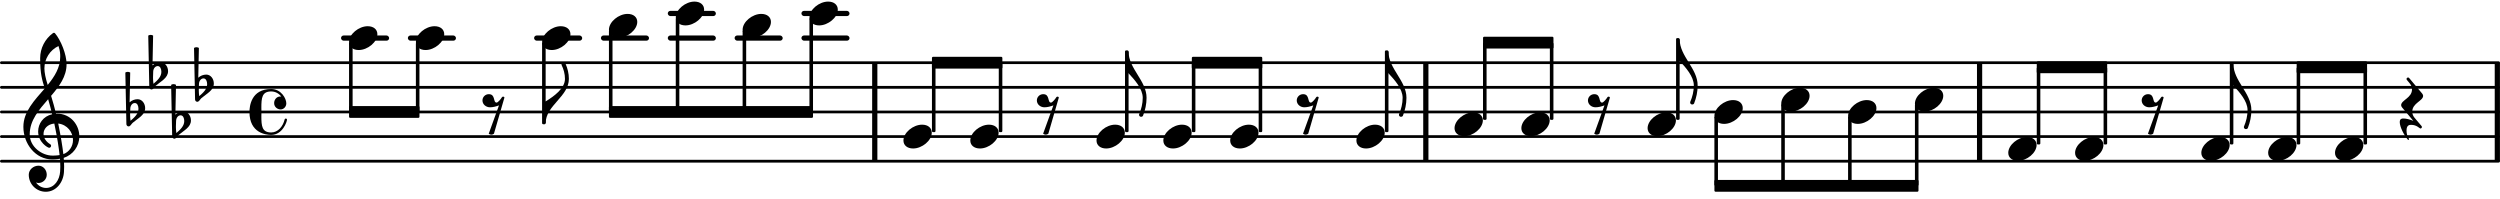 <?xml version="1.0" encoding="UTF-8" standalone="no"?>
<svg
   version="1.2"
   width="151.66mm"
   height="12.081mm"
   viewBox="0 0 86.304 6.875"
   id="svg440"
   sodipodi:docname="dc4fd4dbf2ec2cc9960913b6cc434916.svg"
   xmlns:inkscape="http://www.inkscape.org/namespaces/inkscape"
   xmlns:sodipodi="http://sodipodi.sourceforge.net/DTD/sodipodi-0.dtd"
   xmlns:xlink="http://www.w3.org/1999/xlink"
   xmlns="http://www.w3.org/2000/svg"
   xmlns:svg="http://www.w3.org/2000/svg">
  <defs
     id="defs444" />
  <sodipodi:namedview
     id="namedview442"
     pagecolor="#ffffff"
     bordercolor="#000000"
     borderopacity="0.25"
     inkscape:showpageshadow="2"
     inkscape:pageopacity="0.0"
     inkscape:pagecheckerboard="0"
     inkscape:deskcolor="#d1d1d1"
     inkscape:document-units="mm" />
  <style
     type="text/css"
     id="style2"><![CDATA[
tspan { white-space: pre; }
]]></style>
  <!-- Page: 1/1 -->
  <g
     transform="translate(4.9997121e-5,0.465)"
     id="g6">
    <rect
       x="27.666"
       y="-0.09"
       width="1.661"
       height="0.18"
       ry="0.09"
       fill="currentColor"
       id="rect4" />
  </g>
  <g
     transform="translate(4.9997121e-5,1.315)"
     id="g10">
    <rect
       x="27.666"
       y="-0.09"
       width="1.661"
       height="0.18"
       ry="0.09"
       fill="currentColor"
       id="rect8" />
  </g>
  <g
     transform="translate(4.9997121e-5,1.315)"
     id="g14">
    <rect
       x="25.359"
       y="-0.09"
       width="1.661"
       height="0.18"
       ry="0.09"
       fill="currentColor"
       id="rect12" />
  </g>
  <g
     transform="translate(4.9997121e-5,0.465)"
     id="g18">
    <rect
       x="23.052"
       y="-0.09"
       width="1.661"
       height="0.18"
       ry="0.09"
       fill="currentColor"
       id="rect16" />
  </g>
  <g
     transform="translate(4.9997121e-5,1.315)"
     id="g22">
    <rect
       x="23.052"
       y="-0.09"
       width="1.661"
       height="0.18"
       ry="0.09"
       fill="currentColor"
       id="rect20" />
  </g>
  <g
     transform="translate(4.9997121e-5,1.315)"
     id="g26">
    <rect
       x="20.744"
       y="-0.09"
       width="1.661"
       height="0.18"
       ry="0.09"
       fill="currentColor"
       id="rect24" />
  </g>
  <g
     transform="translate(4.9997121e-5,1.315)"
     id="g30">
    <rect
       x="18.437"
       y="-0.09"
       width="1.661"
       height="0.18"
       ry="0.09"
       fill="currentColor"
       id="rect28" />
  </g>
  <g
     transform="translate(4.9997121e-5,1.315)"
     id="g34">
    <rect
       x="14.079"
       y="-0.09"
       width="1.661"
       height="0.18"
       ry="0.09"
       fill="currentColor"
       id="rect32" />
  </g>
  <g
     transform="translate(4.9997121e-5,1.315)"
     id="g38">
    <rect
       x="11.772"
       y="-0.09"
       width="1.661"
       height="0.18"
       ry="0.09"
       fill="currentColor"
       id="rect36" />
  </g>
  <g
     transform="translate(4.9997121e-5,5.565)"
     id="g42">
    <line
       stroke-linejoin="round"
       stroke-linecap="round"
       stroke-width="0.095"
       stroke="currentColor"
       x1="0.047"
       y1="0"
       x2="86.256"
       y2="0"
       id="line40" />
  </g>
  <g
     transform="translate(4.9997121e-5,4.715)"
     id="g46">
    <line
       stroke-linejoin="round"
       stroke-linecap="round"
       stroke-width="0.095"
       stroke="currentColor"
       x1="0.047"
       y1="0"
       x2="86.256"
       y2="0"
       id="line44" />
  </g>
  <g
     transform="translate(4.9997121e-5,3.865)"
     id="g50">
    <line
       stroke-linejoin="round"
       stroke-linecap="round"
       stroke-width="0.095"
       stroke="currentColor"
       x1="0.047"
       y1="0"
       x2="86.256"
       y2="0"
       id="line48" />
  </g>
  <g
     transform="translate(4.9997121e-5,3.015)"
     id="g54">
    <line
       stroke-linejoin="round"
       stroke-linecap="round"
       stroke-width="0.095"
       stroke="currentColor"
       x1="0.047"
       y1="0"
       x2="86.256"
       y2="0"
       id="line52" />
  </g>
  <g
     transform="translate(4.9997121e-5,2.165)"
     id="g58">
    <line
       stroke-linejoin="round"
       stroke-linecap="round"
       stroke-width="0.095"
       stroke="currentColor"
       x1="0.047"
       y1="0"
       x2="86.256"
       y2="0"
       id="line56" />
  </g>
  <g
     transform="translate(30.108,3.865)"
     id="g62">
    <rect
       x="0"
       y="-1.7"
       width="0.18"
       height="3.4"
       ry="0"
       fill="currentColor"
       id="rect60" />
  </g>
  <g
     transform="translate(86.123,3.865)"
     id="g66">
    <rect
       x="0"
       y="-1.7"
       width="0.18"
       height="3.4"
       ry="0"
       fill="currentColor"
       id="rect64" />
  </g>
  <g
     transform="translate(68.249,3.865)"
     id="g70">
    <rect
       x="0"
       y="-1.7"
       width="0.18"
       height="3.4"
       ry="0"
       fill="currentColor"
       id="rect68" />
  </g>
  <g
     transform="translate(49.132,3.865)"
     id="g74">
    <rect
       x="0"
       y="-1.7"
       width="0.18"
       height="3.4"
       ry="0"
       fill="currentColor"
       id="rect72" />
  </g>
  <a
     style="color:inherit"
     xlink:href="textedit:///Users/tomsegarra/Documents/dev/dummies/lilypond_files/dc4fd4dbf2ec2cc9960913b6cc434916.ly:20:4:5"
     id="a80"
     transform="translate(-2.276,-3.277)">
    <g
       transform="translate(14.325,4.593)"
       id="g78">
      <path
         transform="scale(0.003,-0.003)"
         d="m 215,137 c 67,0 111,-37 111,-92 0,-90 -111,-182 -215,-182 -67,0 -111,37 -111,92 0,90 111,182 215,182 z"
         fill="currentColor"
         id="path76" />
    </g>
  </a>
  <g
     transform="translate(0.8,4.715)"
     id="g84">
    <path
       transform="scale(0.003,-0.003)"
       d="m 646,2 c 0,-113 -74,-213 -180,-247 3,-34 5,-68 5,-102 0,-20 -1,-40 -2,-60 -7,-121 -91,-228 -209,-228 -108,0 -196,87 -196,196 0,58 53,104 112,104 54,0 95,-48 95,-104 0,-52 -43,-95 -95,-95 -10,0 -20,2 -29,6 26,-38 68,-63 116,-63 h 3 c 93,2 153,92 159,190 1,19 2,37 2,56 0,30 -2,60 -4,90 -5,-1 -43,-8 -88,-8 -194,0 -333,180 -333,375 0,177 130,307 246,442 -31,98 -53,170 -53,347 0,115 55,223 148,290 7,5 16,4 22,-1 68,-80 134,-243 134,-357 0,-143 -85,-255 -178,-364 21,-68 40,-137 57,-206 1,0 5,1 11,1 C 545,264 646,135 646,2 Z M 462,-202 c 66,24 111,88 111,162 0,89 -65,178 -170,190 28,-135 50,-272 59,-352 z M 75,26 c 0,-145 141,-245 263,-245 1,0 46,0 81,6 -7,65 -27,206 -61,363 -79,-8 -124,-61 -124,-119 0,-43 25,-89 80,-121 5,-5 7,-11 7,-16 0,-12 -10,-23 -22,-23 -16,0 -127,63 -127,188 0,89 58,175 161,198 -14,58 -29,116 -46,173 C 181,308 75,186 75,26 Z M 406,1042 C 307,995 244,894 244,785 c 0,-49 13,-111 38,-191 79,97 144,199 144,324 0,33 0,63 -20,124 z"
       fill="currentColor"
       id="path82" />
  </g>
  <a
     style="color:inherit"
     xlink:href="textedit:///Users/tomsegarra/Documents/dev/dummies/lilypond_files/dc4fd4dbf2ec2cc9960913b6cc434916.ly:19:1:9"
     id="a102"
     transform="translate(-2.276,-3.277)">
    <g
       transform="translate(6.686,7.143)"
       id="g88">
      <path
         transform="scale(0.003,-0.003)"
         d="m 29,39 -2,-64 v -11 c 0,-22 2,-43 5,-65 44,38 91,80 91,138 0,33 -13,66 -42,66 C 50,103 30,72 29,39 Z m -57,415 c 9,5 18,8 28,8 10,0 19,-3 28,-8 L 21,111 c 25,23 58,36 92,36 51,0 87,-49 87,-103 0,-79 -84,-117 -144,-169 -16,-14 -25,-41 -47,-41 -14,0 -25,13 -25,27 z"
         fill="currentColor"
         id="path86" />
    </g>
    <g
       transform="translate(7.477,5.867)"
       id="g92">
      <path
         transform="scale(0.003,-0.003)"
         d="m 29,39 -2,-64 v -11 c 0,-22 2,-43 5,-65 44,38 91,80 91,138 0,33 -13,66 -42,66 C 50,103 30,72 29,39 Z m -57,415 c 9,5 18,8 28,8 10,0 19,-3 28,-8 L 21,111 c 25,23 58,36 92,36 51,0 87,-49 87,-103 0,-79 -84,-117 -144,-169 -16,-14 -25,-41 -47,-41 -14,0 -25,13 -25,27 z"
         fill="currentColor"
         id="path90" />
    </g>
    <g
       transform="translate(8.267,7.567)"
       id="g96">
      <path
         transform="scale(0.003,-0.003)"
         d="m 29,39 -2,-64 v -11 c 0,-22 2,-43 5,-65 44,38 91,80 91,138 0,33 -13,66 -42,66 C 50,103 30,72 29,39 Z m -57,415 c 9,5 18,8 28,8 10,0 19,-3 28,-8 L 21,111 c 25,23 58,36 92,36 51,0 87,-49 87,-103 0,-79 -84,-117 -144,-169 -16,-14 -25,-41 -47,-41 -14,0 -25,13 -25,27 z"
         fill="currentColor"
         id="path94" />
    </g>
    <g
       transform="translate(9.057,6.293)"
       id="g100">
      <path
         transform="scale(0.003,-0.003)"
         d="m 29,39 -2,-64 v -11 c 0,-22 2,-43 5,-65 44,38 91,80 91,138 0,33 -13,66 -42,66 C 50,103 30,72 29,39 Z m -57,415 c 9,5 18,8 28,8 10,0 19,-3 28,-8 L 21,111 c 25,23 58,36 92,36 51,0 87,-49 87,-103 0,-79 -84,-117 -144,-169 -16,-14 -25,-41 -47,-41 -14,0 -25,13 -25,27 z"
         fill="currentColor"
         id="path98" />
    </g>
  </a>
  <g
     transform="translate(8.611,3.865)"
     id="g106">
    <path
       transform="scale(0.003,-0.003)"
       d="m 358,29 c -30,0 -74,23 -74,73 0,38 27,76 71,76 4,0 7,0 11,-1 -27,36 -69,59 -116,59 -106,0 -113,-74 -113,-188 0,-15 1,-31 1,-48 0,-17 -1,-33 -1,-48 0,-114 7,-188 113,-188 79,0 136,70 155,150 2,7 7,10 13,10 7,0 14,-5 14,-13 0,-21 -50,-175 -182,-175 C 191,-264 0,-244 0,0 0,63 18,264 250,264 365,264 424,155 424,99 424,60 394,29 358,29 Z"
       fill="currentColor"
       id="path104" />
  </g>
  <g
     transform="translate(12.111,3.865)"
     id="g110">
    <rect
       x="-0.062"
       y="-2.397"
       width="0.123"
       height="2.397"
       ry="0.04"
       fill="currentColor"
       id="rect108" />
  </g>
  <g
     transform="translate(21.021,3.865)"
     id="g114">
    <polygon
       stroke-linejoin="round"
       stroke-linecap="round"
       stroke-width="0.08"
       fill="currentColor"
       stroke="currentColor"
       points="0.04,0.164 0.04,-0.164 7.005,-0.164 7.005,0.164 "
       id="polygon112" />
  </g>
  <a
     style="color:inherit"
     xlink:href="textedit:///Users/tomsegarra/Documents/dev/dummies/lilypond_files/dc4fd4dbf2ec2cc9960913b6cc434916.ly:20:50:51"
     id="a120"
     transform="translate(-2.276,-3.277)">
    <g
       transform="translate(47.051,7.143)"
       id="g118">
      <path
         transform="scale(0.003,-0.003)"
         d="m 70,205 c 80,0 46,-97 90,-97 15,0 52,45 59,59 6,13 26,13 31,0 L 129,-250 c -9,-7 -19,-11 -30,-11 -11,0 -21,4 -30,11 L 187,76 C 154,64 119,54 84,54 37,54 -3,88 -3,133 c 0,40 33,72 73,72 z"
         fill="currentColor"
         id="path116" />
    </g>
  </a>
  <g
     transform="translate(32.172,2.165)"
     id="g124">
    <polygon
       stroke-linejoin="round"
       stroke-linecap="round"
       stroke-width="0.08"
       fill="currentColor"
       stroke="currentColor"
       points="0.04,0.164 0.04,-0.164 2.391,-0.164 2.391,0.164 "
       id="polygon122" />
  </g>
  <a
     style="color:inherit"
     xlink:href="textedit:///Users/tomsegarra/Documents/dev/dummies/lilypond_files/dc4fd4dbf2ec2cc9960913b6cc434916.ly:20:52:53"
     id="a130"
     transform="translate(-2.276,-3.277)">
    <g
       transform="translate(49.101,7.992)"
       id="g128">
      <path
         transform="scale(0.003,-0.003)"
         d="m 215,137 c 67,0 111,-37 111,-92 0,-90 -111,-182 -215,-182 -67,0 -111,37 -111,92 0,90 111,182 215,182 z"
         fill="currentColor"
         id="path126" />
    </g>
  </a>
  <g
     transform="translate(47.871,3.865)"
     id="g134">
    <rect
       x="-0.062"
       y="-2.125"
       width="0.123"
       height="2.822"
       ry="0.04"
       fill="currentColor"
       id="rect132" />
  </g>
  <g
     transform="translate(47.932,1.78)"
     id="g138">
    <path
       transform="scale(0.003,-0.003)"
       d="m 0,0 c 0,-197 207,-335 207,-532 0,-71 -15,-141 -41,-207 -5,-8 -13,-12 -21,-12 -14,0 -27,11 -24,28 26,60 42,125 42,191 0,103 -93,207 -163,282 H -18 V 0 Z"
       fill="currentColor"
       id="path136" />
  </g>
  <g
     transform="translate(41.144,2.165)"
     id="g142">
    <polygon
       stroke-linejoin="round"
       stroke-linecap="round"
       stroke-width="0.08"
       fill="currentColor"
       stroke="currentColor"
       points="0.04,0.164 0.04,-0.164 2.391,-0.164 2.391,0.164 "
       id="polygon140" />
  </g>
  <g
     transform="translate(51.197,1.472)"
     id="g146">
    <polygon
       stroke-linejoin="round"
       stroke-linecap="round"
       stroke-width="0.08"
       fill="currentColor"
       stroke="currentColor"
       points="0.04,0.164 0.04,-0.164 2.391,-0.164 2.391,0.164 "
       id="polygon144" />
  </g>
  <a
     style="color:inherit"
     xlink:href="textedit:///Users/tomsegarra/Documents/dev/dummies/lilypond_files/dc4fd4dbf2ec2cc9960913b6cc434916.ly:20:57:58"
     id="a152"
     transform="translate(-2.276,-3.277)">
    <g
       transform="translate(52.489,7.567)"
       id="g150">
      <path
         transform="scale(0.003,-0.003)"
         d="m 215,137 c 67,0 111,-37 111,-92 0,-90 -111,-182 -215,-182 -67,0 -111,37 -111,92 0,90 111,182 215,182 z"
         fill="currentColor"
         id="path148" />
    </g>
  </a>
  <g
     transform="translate(51.258,3.865)"
     id="g156">
    <rect
       x="-0.062"
       y="-2.393"
       width="0.123"
       height="2.666"
       ry="0.04"
       fill="currentColor"
       id="rect154" />
  </g>
  <g
     transform="translate(59.185,6.415)"
     id="g160">
    <polygon
       stroke-linejoin="round"
       stroke-linecap="round"
       stroke-width="0.08"
       fill="currentColor"
       stroke="currentColor"
       points="0.04,0.164 0.04,-0.164 7.005,-0.164 7.005,0.164 "
       id="polygon158" />
  </g>
  <a
     style="color:inherit"
     xlink:href="textedit:///Users/tomsegarra/Documents/dev/dummies/lilypond_files/dc4fd4dbf2ec2cc9960913b6cc434916.ly:20:61:62"
     id="a166"
     transform="translate(-2.276,-3.277)">
    <g
       transform="translate(54.796,7.567)"
       id="g164">
      <path
         transform="scale(0.003,-0.003)"
         d="m 215,137 c 67,0 111,-37 111,-92 0,-90 -111,-182 -215,-182 -67,0 -111,37 -111,92 0,90 111,182 215,182 z"
         fill="currentColor"
         id="path162" />
    </g>
  </a>
  <g
     transform="translate(53.566,3.865)"
     id="g170">
    <rect
       x="-0.062"
       y="-2.393"
       width="0.123"
       height="2.666"
       ry="0.04"
       fill="currentColor"
       id="rect168" />
  </g>
  <g
     transform="translate(70.313,2.322)"
     id="g174">
    <polygon
       stroke-linejoin="round"
       stroke-linecap="round"
       stroke-width="0.08"
       fill="currentColor"
       stroke="currentColor"
       points="0.04,0.164 0.04,-0.164 2.391,-0.164 2.391,0.164 "
       id="polygon172" />
  </g>
  <a
     style="color:inherit"
     xlink:href="textedit:///Users/tomsegarra/Documents/dev/dummies/lilypond_files/dc4fd4dbf2ec2cc9960913b6cc434916.ly:20:65:66"
     id="a180"
     transform="translate(-2.276,-3.277)">
    <g
       transform="translate(57.104,7.143)"
       id="g178">
      <path
         transform="scale(0.003,-0.003)"
         d="m 70,205 c 80,0 46,-97 90,-97 15,0 52,45 59,59 6,13 26,13 31,0 L 129,-250 c -9,-7 -19,-11 -30,-11 -11,0 -21,4 -30,11 L 187,76 C 154,64 119,54 84,54 37,54 -3,88 -3,133 c 0,40 33,72 73,72 z"
         fill="currentColor"
         id="path176" />
    </g>
  </a>
  <g
     transform="translate(79.285,2.322)"
     id="g184">
    <polygon
       stroke-linejoin="round"
       stroke-linecap="round"
       stroke-width="0.08"
       fill="currentColor"
       stroke="currentColor"
       points="0.04,0.164 0.04,-0.164 2.391,-0.164 2.391,0.164 "
       id="polygon182" />
  </g>
  <a
     style="color:inherit"
     xlink:href="textedit:///Users/tomsegarra/Documents/dev/dummies/lilypond_files/dc4fd4dbf2ec2cc9960913b6cc434916.ly:20:67:68"
     id="a190"
     transform="translate(-2.276,-3.277)">
    <g
       transform="translate(59.154,7.567)"
       id="g188">
      <path
         transform="scale(0.003,-0.003)"
         d="m 215,137 c 67,0 111,-37 111,-92 0,-90 -111,-182 -215,-182 -67,0 -111,37 -111,92 0,90 111,182 215,182 z"
         fill="currentColor"
         id="path186" />
    </g>
  </a>
  <g
     transform="translate(57.923,3.865)"
     id="g194">
    <rect
       x="-0.062"
       y="-2.55"
       width="0.123"
       height="2.822"
       ry="0.04"
       fill="currentColor"
       id="rect192" />
  </g>
  <g
     transform="translate(57.985,1.355)"
     id="g198">
    <path
       transform="scale(0.003,-0.003)"
       d="m 0,0 c 0,-197 207,-335 207,-532 0,-71 -15,-141 -41,-207 -5,-8 -13,-12 -21,-12 -14,0 -27,11 -24,28 26,60 42,125 42,191 0,103 -93,207 -163,282 H -18 V 0 Z"
       fill="currentColor"
       id="path196" />
  </g>
  <a
     style="color:inherit"
     xlink:href="textedit:///Users/tomsegarra/Documents/dev/dummies/lilypond_files/dc4fd4dbf2ec2cc9960913b6cc434916.ly:20:71:72"
     id="a204"
     transform="translate(-2.276,-3.277)">
    <g
       transform="translate(61.461,7.143)"
       id="g202">
      <path
         transform="scale(0.003,-0.003)"
         d="m 215,137 c 67,0 111,-37 111,-92 0,-90 -111,-182 -215,-182 -67,0 -111,37 -111,92 0,90 111,182 215,182 z"
         fill="currentColor"
         id="path200" />
    </g>
  </a>
  <g
     transform="translate(59.246,3.865)"
     id="g208">
    <rect
       x="-0.062"
       y="0.152"
       width="0.123"
       height="2.397"
       ry="0.04"
       fill="currentColor"
       id="rect206" />
  </g>
  <g
     transform="translate(43.513,3.865)"
     id="g212">
    <rect
       x="-0.062"
       y="-1.7"
       width="0.123"
       height="2.397"
       ry="0.04"
       fill="currentColor"
       id="rect210" />
  </g>
  <a
     style="color:inherit"
     xlink:href="textedit:///Users/tomsegarra/Documents/dev/dummies/lilypond_files/dc4fd4dbf2ec2cc9960913b6cc434916.ly:20:75:76"
     id="a218"
     transform="translate(-2.276,-3.277)">
    <g
       transform="translate(63.768,6.718)"
       id="g216">
      <path
         transform="scale(0.003,-0.003)"
         d="m 215,137 c 67,0 111,-37 111,-92 0,-90 -111,-182 -215,-182 -67,0 -111,37 -111,92 0,90 111,182 215,182 z"
         fill="currentColor"
         id="path214" />
    </g>
  </a>
  <g
     transform="translate(61.554,3.865)"
     id="g222">
    <rect
       x="-0.062"
       y="-0.273"
       width="0.123"
       height="2.822"
       ry="0.04"
       fill="currentColor"
       id="rect220" />
  </g>
  <a
     style="color:inherit"
     xlink:href="textedit:///Users/tomsegarra/Documents/dev/dummies/lilypond_files/dc4fd4dbf2ec2cc9960913b6cc434916.ly:20:48:49"
     id="a228"
     transform="translate(-2.276,-3.277)">
    <g
       transform="translate(44.744,7.992)"
       id="g226">
      <path
         transform="scale(0.003,-0.003)"
         d="m 215,137 c 67,0 111,-37 111,-92 0,-90 -111,-182 -215,-182 -67,0 -111,37 -111,92 0,90 111,182 215,182 z"
         fill="currentColor"
         id="path224" />
    </g>
  </a>
  <a
     style="color:inherit"
     xlink:href="textedit:///Users/tomsegarra/Documents/dev/dummies/lilypond_files/dc4fd4dbf2ec2cc9960913b6cc434916.ly:20:77:78"
     id="a234"
     transform="translate(-2.276,-3.277)">
    <g
       transform="translate(66.076,7.143)"
       id="g232">
      <path
         transform="scale(0.003,-0.003)"
         d="m 215,137 c 67,0 111,-37 111,-92 0,-90 -111,-182 -215,-182 -67,0 -111,37 -111,92 0,90 111,182 215,182 z"
         fill="currentColor"
         id="path230" />
    </g>
  </a>
  <g
     transform="translate(63.861,3.865)"
     id="g238">
    <rect
       x="-0.062"
       y="0.152"
       width="0.123"
       height="2.397"
       ry="0.04"
       fill="currentColor"
       id="rect236" />
  </g>
  <a
     style="color:inherit"
     xlink:href="textedit:///Users/tomsegarra/Documents/dev/dummies/lilypond_files/dc4fd4dbf2ec2cc9960913b6cc434916.ly:20:81:82"
     id="a244"
     transform="translate(-2.276,-3.277)">
    <g
       transform="translate(68.383,6.718)"
       id="g242">
      <path
         transform="scale(0.003,-0.003)"
         d="m 215,137 c 67,0 111,-37 111,-92 0,-90 -111,-182 -215,-182 -67,0 -111,37 -111,92 0,90 111,182 215,182 z"
         fill="currentColor"
         id="path240" />
    </g>
  </a>
  <g
     transform="translate(66.169,3.865)"
     id="g248">
    <rect
       x="-0.062"
       y="-0.273"
       width="0.123"
       height="2.822"
       ry="0.04"
       fill="currentColor"
       id="rect246" />
  </g>
  <a
     style="color:inherit"
     xlink:href="textedit:///Users/tomsegarra/Documents/dev/dummies/lilypond_files/dc4fd4dbf2ec2cc9960913b6cc434916.ly:20:87:88"
     id="a254"
     transform="translate(-2.276,-3.277)">
    <g
       transform="translate(71.605,8.418)"
       id="g252">
      <path
         transform="scale(0.003,-0.003)"
         d="m 215,137 c 67,0 111,-37 111,-92 0,-90 -111,-182 -215,-182 -67,0 -111,37 -111,92 0,90 111,182 215,182 z"
         fill="currentColor"
         id="path250" />
    </g>
  </a>
  <g
     transform="translate(70.375,3.865)"
     id="g258">
    <rect
       x="-0.062"
       y="-1.543"
       width="0.123"
       height="2.666"
       ry="0.04"
       fill="currentColor"
       id="rect256" />
  </g>
  <a
     style="color:inherit"
     xlink:href="textedit:///Users/tomsegarra/Documents/dev/dummies/lilypond_files/dc4fd4dbf2ec2cc9960913b6cc434916.ly:20:90:91"
     id="a264"
     transform="translate(-2.276,-3.277)">
    <g
       transform="translate(73.912,8.418)"
       id="g262">
      <path
         transform="scale(0.003,-0.003)"
         d="m 215,137 c 67,0 111,-37 111,-92 0,-90 -111,-182 -215,-182 -67,0 -111,37 -111,92 0,90 111,182 215,182 z"
         fill="currentColor"
         id="path260" />
    </g>
  </a>
  <g
     transform="translate(72.682,3.865)"
     id="g268">
    <rect
       x="-0.062"
       y="-1.543"
       width="0.123"
       height="2.666"
       ry="0.04"
       fill="currentColor"
       id="rect266" />
  </g>
  <g
     transform="translate(41.206,3.865)"
     id="g272">
    <rect
       x="-0.062"
       y="-1.7"
       width="0.123"
       height="2.397"
       ry="0.04"
       fill="currentColor"
       id="rect270" />
  </g>
  <a
     style="color:inherit"
     xlink:href="textedit:///Users/tomsegarra/Documents/dev/dummies/lilypond_files/dc4fd4dbf2ec2cc9960913b6cc434916.ly:20:92:93"
     id="a278"
     transform="translate(-2.276,-3.277)">
    <g
       transform="translate(76.22,7.143)"
       id="g276">
      <path
         transform="scale(0.003,-0.003)"
         d="m 70,205 c 80,0 46,-97 90,-97 15,0 52,45 59,59 6,13 26,13 31,0 L 129,-250 c -9,-7 -19,-11 -30,-11 -11,0 -21,4 -30,11 L 187,76 C 154,64 119,54 84,54 37,54 -3,88 -3,133 c 0,40 33,72 73,72 z"
         fill="currentColor"
         id="path274" />
    </g>
  </a>
  <a
     style="color:inherit"
     xlink:href="textedit:///Users/tomsegarra/Documents/dev/dummies/lilypond_files/dc4fd4dbf2ec2cc9960913b6cc434916.ly:20:46:47"
     id="a284"
     transform="translate(-2.276,-3.277)">
    <g
       transform="translate(42.436,7.992)"
       id="g282">
      <path
         transform="scale(0.003,-0.003)"
         d="m 215,137 c 67,0 111,-37 111,-92 0,-90 -111,-182 -215,-182 -67,0 -111,37 -111,92 0,90 111,182 215,182 z"
         fill="currentColor"
         id="path280" />
    </g>
  </a>
  <a
     style="color:inherit"
     xlink:href="textedit:///Users/tomsegarra/Documents/dev/dummies/lilypond_files/dc4fd4dbf2ec2cc9960913b6cc434916.ly:20:94:95"
     id="a290"
     transform="translate(-2.276,-3.277)">
    <g
       transform="translate(78.27,8.418)"
       id="g288">
      <path
         transform="scale(0.003,-0.003)"
         d="m 215,137 c 67,0 111,-37 111,-92 0,-90 -111,-182 -215,-182 -67,0 -111,37 -111,92 0,90 111,182 215,182 z"
         fill="currentColor"
         id="path286" />
    </g>
  </a>
  <g
     transform="translate(77.039,3.865)"
     id="g294">
    <rect
       x="-0.062"
       y="-1.7"
       width="0.123"
       height="2.822"
       ry="0.04"
       fill="currentColor"
       id="rect292" />
  </g>
  <g
     transform="translate(77.101,2.205)"
     id="g298">
    <path
       transform="scale(0.003,-0.003)"
       d="m 0,0 c 0,-197 207,-335 207,-532 0,-71 -15,-141 -41,-207 -5,-8 -13,-12 -21,-12 -14,0 -27,11 -24,28 26,60 42,125 42,191 0,103 -93,207 -163,282 H -18 V 0 Z"
       fill="currentColor"
       id="path296" />
  </g>
  <g
     transform="translate(12.049,3.865)"
     id="g302">
    <polygon
       stroke-linejoin="round"
       stroke-linecap="round"
       stroke-width="0.08"
       fill="currentColor"
       stroke="currentColor"
       points="0.04,0.164 0.04,-0.164 2.391,-0.164 2.391,0.164 "
       id="polygon300" />
  </g>
  <a
     style="color:inherit"
     xlink:href="textedit:///Users/tomsegarra/Documents/dev/dummies/lilypond_files/dc4fd4dbf2ec2cc9960913b6cc434916.ly:20:96:97"
     id="a308"
     transform="translate(-2.276,-3.277)">
    <g
       transform="translate(80.577,8.418)"
       id="g306">
      <path
         transform="scale(0.003,-0.003)"
         d="m 215,137 c 67,0 111,-37 111,-92 0,-90 -111,-182 -215,-182 -67,0 -111,37 -111,92 0,90 111,182 215,182 z"
         fill="currentColor"
         id="path304" />
    </g>
  </a>
  <g
     transform="translate(79.347,3.865)"
     id="g312">
    <rect
       x="-0.062"
       y="-1.543"
       width="0.123"
       height="2.666"
       ry="0.04"
       fill="currentColor"
       id="rect310" />
  </g>
  <g
     transform="translate(38.96,1.78)"
     id="g316">
    <path
       transform="scale(0.003,-0.003)"
       d="m 0,0 c 0,-197 207,-335 207,-532 0,-71 -15,-141 -41,-207 -5,-8 -13,-12 -21,-12 -14,0 -27,11 -24,28 26,60 42,125 42,191 0,103 -93,207 -163,282 H -18 V 0 Z"
       fill="currentColor"
       id="path314" />
  </g>
  <a
     style="color:inherit"
     xlink:href="textedit:///Users/tomsegarra/Documents/dev/dummies/lilypond_files/dc4fd4dbf2ec2cc9960913b6cc434916.ly:20:98:99"
     id="a322"
     transform="translate(-2.276,-3.277)">
    <g
       transform="translate(82.885,8.418)"
       id="g320">
      <path
         transform="scale(0.003,-0.003)"
         d="m 215,137 c 67,0 111,-37 111,-92 0,-90 -111,-182 -215,-182 -67,0 -111,37 -111,92 0,90 111,182 215,182 z"
         fill="currentColor"
         id="path318" />
    </g>
  </a>
  <g
     transform="translate(81.654,3.865)"
     id="g326">
    <rect
       x="-0.062"
       y="-1.543"
       width="0.123"
       height="2.666"
       ry="0.04"
       fill="currentColor"
       id="rect324" />
  </g>
  <a
     style="color:inherit"
     xlink:href="textedit:///Users/tomsegarra/Documents/dev/dummies/lilypond_files/dc4fd4dbf2ec2cc9960913b6cc434916.ly:20:100:101"
     id="a332"
     transform="translate(-2.276,-3.277)">
    <g
       transform="translate(85.192,7.143)"
       id="g330">
      <path
         transform="scale(0.003,-0.003)"
         d="m -8,78 c 0,59 125,83 125,182 0,25 -9,49 -26,69 l -33,40 c -3,4 -4,7 -4,11 0,9 9,17 18,17 4,0 8,-2 12,-6 L 234,212 c 7,-9 11,-18 11,-26 0,-59 -125,-83 -125,-182 0,-25 8,-49 25,-69 l 82,-97 c 3,-4 4,-7 4,-11 0,-9 -8,-17 -17,-17 -10,0 -42,42 -106,42 -19,0 -54,-1 -54,-66 0,-34 10,-73 27,-93 7,-9 -5,-20 -12,-11 -45,53 -93,147 -93,201 0,42 27,42 43,42 31,0 74,-11 113,-27 L 3,52 C -4,61 -8,70 -8,78 Z"
         fill="currentColor"
         id="path328" />
    </g>
  </a>
  <g
     transform="translate(38.899,3.865)"
     id="g336">
    <rect
       x="-0.062"
       y="-2.125"
       width="0.123"
       height="2.822"
       ry="0.04"
       fill="currentColor"
       id="rect334" />
  </g>
  <a
     style="color:inherit"
     xlink:href="textedit:///Users/tomsegarra/Documents/dev/dummies/lilypond_files/dc4fd4dbf2ec2cc9960913b6cc434916.ly:20:44:45"
     id="a342"
     transform="translate(-2.276,-3.277)">
    <g
       transform="translate(40.129,7.992)"
       id="g340">
      <path
         transform="scale(0.003,-0.003)"
         d="m 215,137 c 67,0 111,-37 111,-92 0,-90 -111,-182 -215,-182 -67,0 -111,37 -111,92 0,90 111,182 215,182 z"
         fill="currentColor"
         id="path338" />
    </g>
  </a>
  <a
     style="color:inherit"
     xlink:href="textedit:///Users/tomsegarra/Documents/dev/dummies/lilypond_files/dc4fd4dbf2ec2cc9960913b6cc434916.ly:20:11:12"
     id="a348"
     transform="translate(-2.276,-3.277)">
    <g
       transform="translate(16.633,4.593)"
       id="g346">
      <path
         transform="scale(0.003,-0.003)"
         d="m 215,137 c 67,0 111,-37 111,-92 0,-90 -111,-182 -215,-182 -67,0 -111,37 -111,92 0,90 111,182 215,182 z"
         fill="currentColor"
         id="path344" />
    </g>
  </a>
  <g
     transform="translate(14.418,3.865)"
     id="g352">
    <rect
       x="-0.062"
       y="-2.397"
       width="0.123"
       height="2.397"
       ry="0.04"
       fill="currentColor"
       id="rect350" />
  </g>
  <a
     style="color:inherit"
     xlink:href="textedit:///Users/tomsegarra/Documents/dev/dummies/lilypond_files/dc4fd4dbf2ec2cc9960913b6cc434916.ly:20:15:16"
     id="a358"
     transform="translate(-2.276,-3.277)">
    <g
       transform="translate(18.94,7.143)"
       id="g356">
      <path
         transform="scale(0.003,-0.003)"
         d="m 70,205 c 80,0 46,-97 90,-97 15,0 52,45 59,59 6,13 26,13 31,0 L 129,-250 c -9,-7 -19,-11 -30,-11 -11,0 -21,4 -30,11 L 187,76 C 154,64 119,54 84,54 37,54 -3,88 -3,133 c 0,40 33,72 73,72 z"
         fill="currentColor"
         id="path354" />
    </g>
  </a>
  <a
     style="color:inherit"
     xlink:href="textedit:///Users/tomsegarra/Documents/dev/dummies/lilypond_files/dc4fd4dbf2ec2cc9960913b6cc434916.ly:20:17:18"
     id="a364"
     transform="translate(-2.276,-3.277)">
    <g
       transform="translate(20.99,4.593)"
       id="g362">
      <path
         transform="scale(0.003,-0.003)"
         d="m 215,137 c 67,0 111,-37 111,-92 0,-90 -111,-182 -215,-182 -67,0 -111,37 -111,92 0,90 111,182 215,182 z"
         fill="currentColor"
         id="path360" />
    </g>
  </a>
  <g
     transform="translate(18.775,3.865)"
     id="g368">
    <rect
       x="-0.062"
       y="-2.397"
       width="0.123"
       height="2.822"
       ry="0.04"
       fill="currentColor"
       id="rect366" />
  </g>
  <g
     transform="translate(18.837,4.25)"
     id="g372">
    <path
       transform="scale(0.003,-0.003)"
       d="M 0,0 H -18 V 250 H 0 Z m 0,0 v 250 c 96,59 222,149 222,259 0,57 -15,111 -40,162 -3,17 10,29 24,29 8,0 16,-5 21,-13 25,-56 40,-116 40,-178 C 267,306 0,203 0,0 Z"
       fill="currentColor"
       id="path370" />
  </g>
  <a
     style="color:inherit"
     xlink:href="textedit:///Users/tomsegarra/Documents/dev/dummies/lilypond_files/dc4fd4dbf2ec2cc9960913b6cc434916.ly:20:21:22"
     id="a378"
     transform="translate(-2.276,-3.277)">
    <g
       transform="translate(23.297,4.168)"
       id="g376">
      <path
         transform="scale(0.003,-0.003)"
         d="m 215,137 c 67,0 111,-37 111,-92 0,-90 -111,-182 -215,-182 -67,0 -111,37 -111,92 0,90 111,182 215,182 z"
         fill="currentColor"
         id="path374" />
    </g>
  </a>
  <g
     transform="translate(21.083,3.865)"
     id="g382">
    <rect
       x="-0.062"
       y="-2.822"
       width="0.123"
       height="2.822"
       ry="0.04"
       fill="currentColor"
       id="rect380" />
  </g>
  <a
     style="color:inherit"
     xlink:href="textedit:///Users/tomsegarra/Documents/dev/dummies/lilypond_files/dc4fd4dbf2ec2cc9960913b6cc434916.ly:20:42:43"
     id="a388"
     transform="translate(-2.276,-3.277)">
    <g
       transform="translate(38.079,7.143)"
       id="g386">
      <path
         transform="scale(0.003,-0.003)"
         d="m 70,205 c 80,0 46,-97 90,-97 15,0 52,45 59,59 6,13 26,13 31,0 L 129,-250 c -9,-7 -19,-11 -30,-11 -11,0 -21,4 -30,11 L 187,76 C 154,64 119,54 84,54 37,54 -3,88 -3,133 c 0,40 33,72 73,72 z"
         fill="currentColor"
         id="path384" />
    </g>
  </a>
  <a
     style="color:inherit"
     xlink:href="textedit:///Users/tomsegarra/Documents/dev/dummies/lilypond_files/dc4fd4dbf2ec2cc9960913b6cc434916.ly:20:25:26"
     id="a394"
     transform="translate(-2.276,-3.277)">
    <g
       transform="translate(25.605,3.743)"
       id="g392">
      <path
         transform="scale(0.003,-0.003)"
         d="m 215,137 c 67,0 111,-37 111,-92 0,-90 -111,-182 -215,-182 -67,0 -111,37 -111,92 0,90 111,182 215,182 z"
         fill="currentColor"
         id="path390" />
    </g>
  </a>
  <g
     transform="translate(23.39,3.865)"
     id="g398">
    <rect
       x="-0.062"
       y="-3.247"
       width="0.123"
       height="3.247"
       ry="0.04"
       fill="currentColor"
       id="rect396" />
  </g>
  <a
     style="color:inherit"
     xlink:href="textedit:///Users/tomsegarra/Documents/dev/dummies/lilypond_files/dc4fd4dbf2ec2cc9960913b6cc434916.ly:20:27:28"
     id="a404"
     transform="translate(-2.276,-3.277)">
    <g
       transform="translate(27.912,4.168)"
       id="g402">
      <path
         transform="scale(0.003,-0.003)"
         d="m 215,137 c 67,0 111,-37 111,-92 0,-90 -111,-182 -215,-182 -67,0 -111,37 -111,92 0,90 111,182 215,182 z"
         fill="currentColor"
         id="path400" />
    </g>
  </a>
  <g
     transform="translate(25.698,3.865)"
     id="g408">
    <rect
       x="-0.062"
       y="-2.822"
       width="0.123"
       height="2.822"
       ry="0.04"
       fill="currentColor"
       id="rect406" />
  </g>
  <a
     style="color:inherit"
     xlink:href="textedit:///Users/tomsegarra/Documents/dev/dummies/lilypond_files/dc4fd4dbf2ec2cc9960913b6cc434916.ly:20:31:32"
     id="a414"
     transform="translate(-2.276,-3.277)">
    <g
       transform="translate(30.22,3.743)"
       id="g412">
      <path
         transform="scale(0.003,-0.003)"
         d="m 215,137 c 67,0 111,-37 111,-92 0,-90 -111,-182 -215,-182 -67,0 -111,37 -111,92 0,90 111,182 215,182 z"
         fill="currentColor"
         id="path410" />
    </g>
  </a>
  <g
     transform="translate(28.005,3.865)"
     id="g418">
    <rect
       x="-0.062"
       y="-3.247"
       width="0.123"
       height="3.247"
       ry="0.04"
       fill="currentColor"
       id="rect416" />
  </g>
  <a
     style="color:inherit"
     xlink:href="textedit:///Users/tomsegarra/Documents/dev/dummies/lilypond_files/dc4fd4dbf2ec2cc9960913b6cc434916.ly:20:37:38"
     id="a424"
     transform="translate(-2.276,-3.277)">
    <g
       transform="translate(33.464,7.992)"
       id="g422">
      <path
         transform="scale(0.003,-0.003)"
         d="m 215,137 c 67,0 111,-37 111,-92 0,-90 -111,-182 -215,-182 -67,0 -111,37 -111,92 0,90 111,182 215,182 z"
         fill="currentColor"
         id="path420" />
    </g>
  </a>
  <g
     transform="translate(32.234,3.865)"
     id="g428">
    <rect
       x="-0.062"
       y="-1.7"
       width="0.123"
       height="2.397"
       ry="0.04"
       fill="currentColor"
       id="rect426" />
  </g>
  <g
     transform="translate(34.541,3.865)"
     id="g432">
    <rect
       x="-0.062"
       y="-1.7"
       width="0.123"
       height="2.397"
       ry="0.04"
       fill="currentColor"
       id="rect430" />
  </g>
  <a
     style="color:inherit"
     xlink:href="textedit:///Users/tomsegarra/Documents/dev/dummies/lilypond_files/dc4fd4dbf2ec2cc9960913b6cc434916.ly:20:40:41"
     id="a438"
     transform="translate(-2.276,-3.277)">
    <g
       transform="translate(35.772,7.992)"
       id="g436">
      <path
         transform="scale(0.003,-0.003)"
         d="m 215,137 c 67,0 111,-37 111,-92 0,-90 -111,-182 -215,-182 -67,0 -111,37 -111,92 0,90 111,182 215,182 z"
         fill="currentColor"
         id="path434" />
    </g>
  </a>
</svg>
